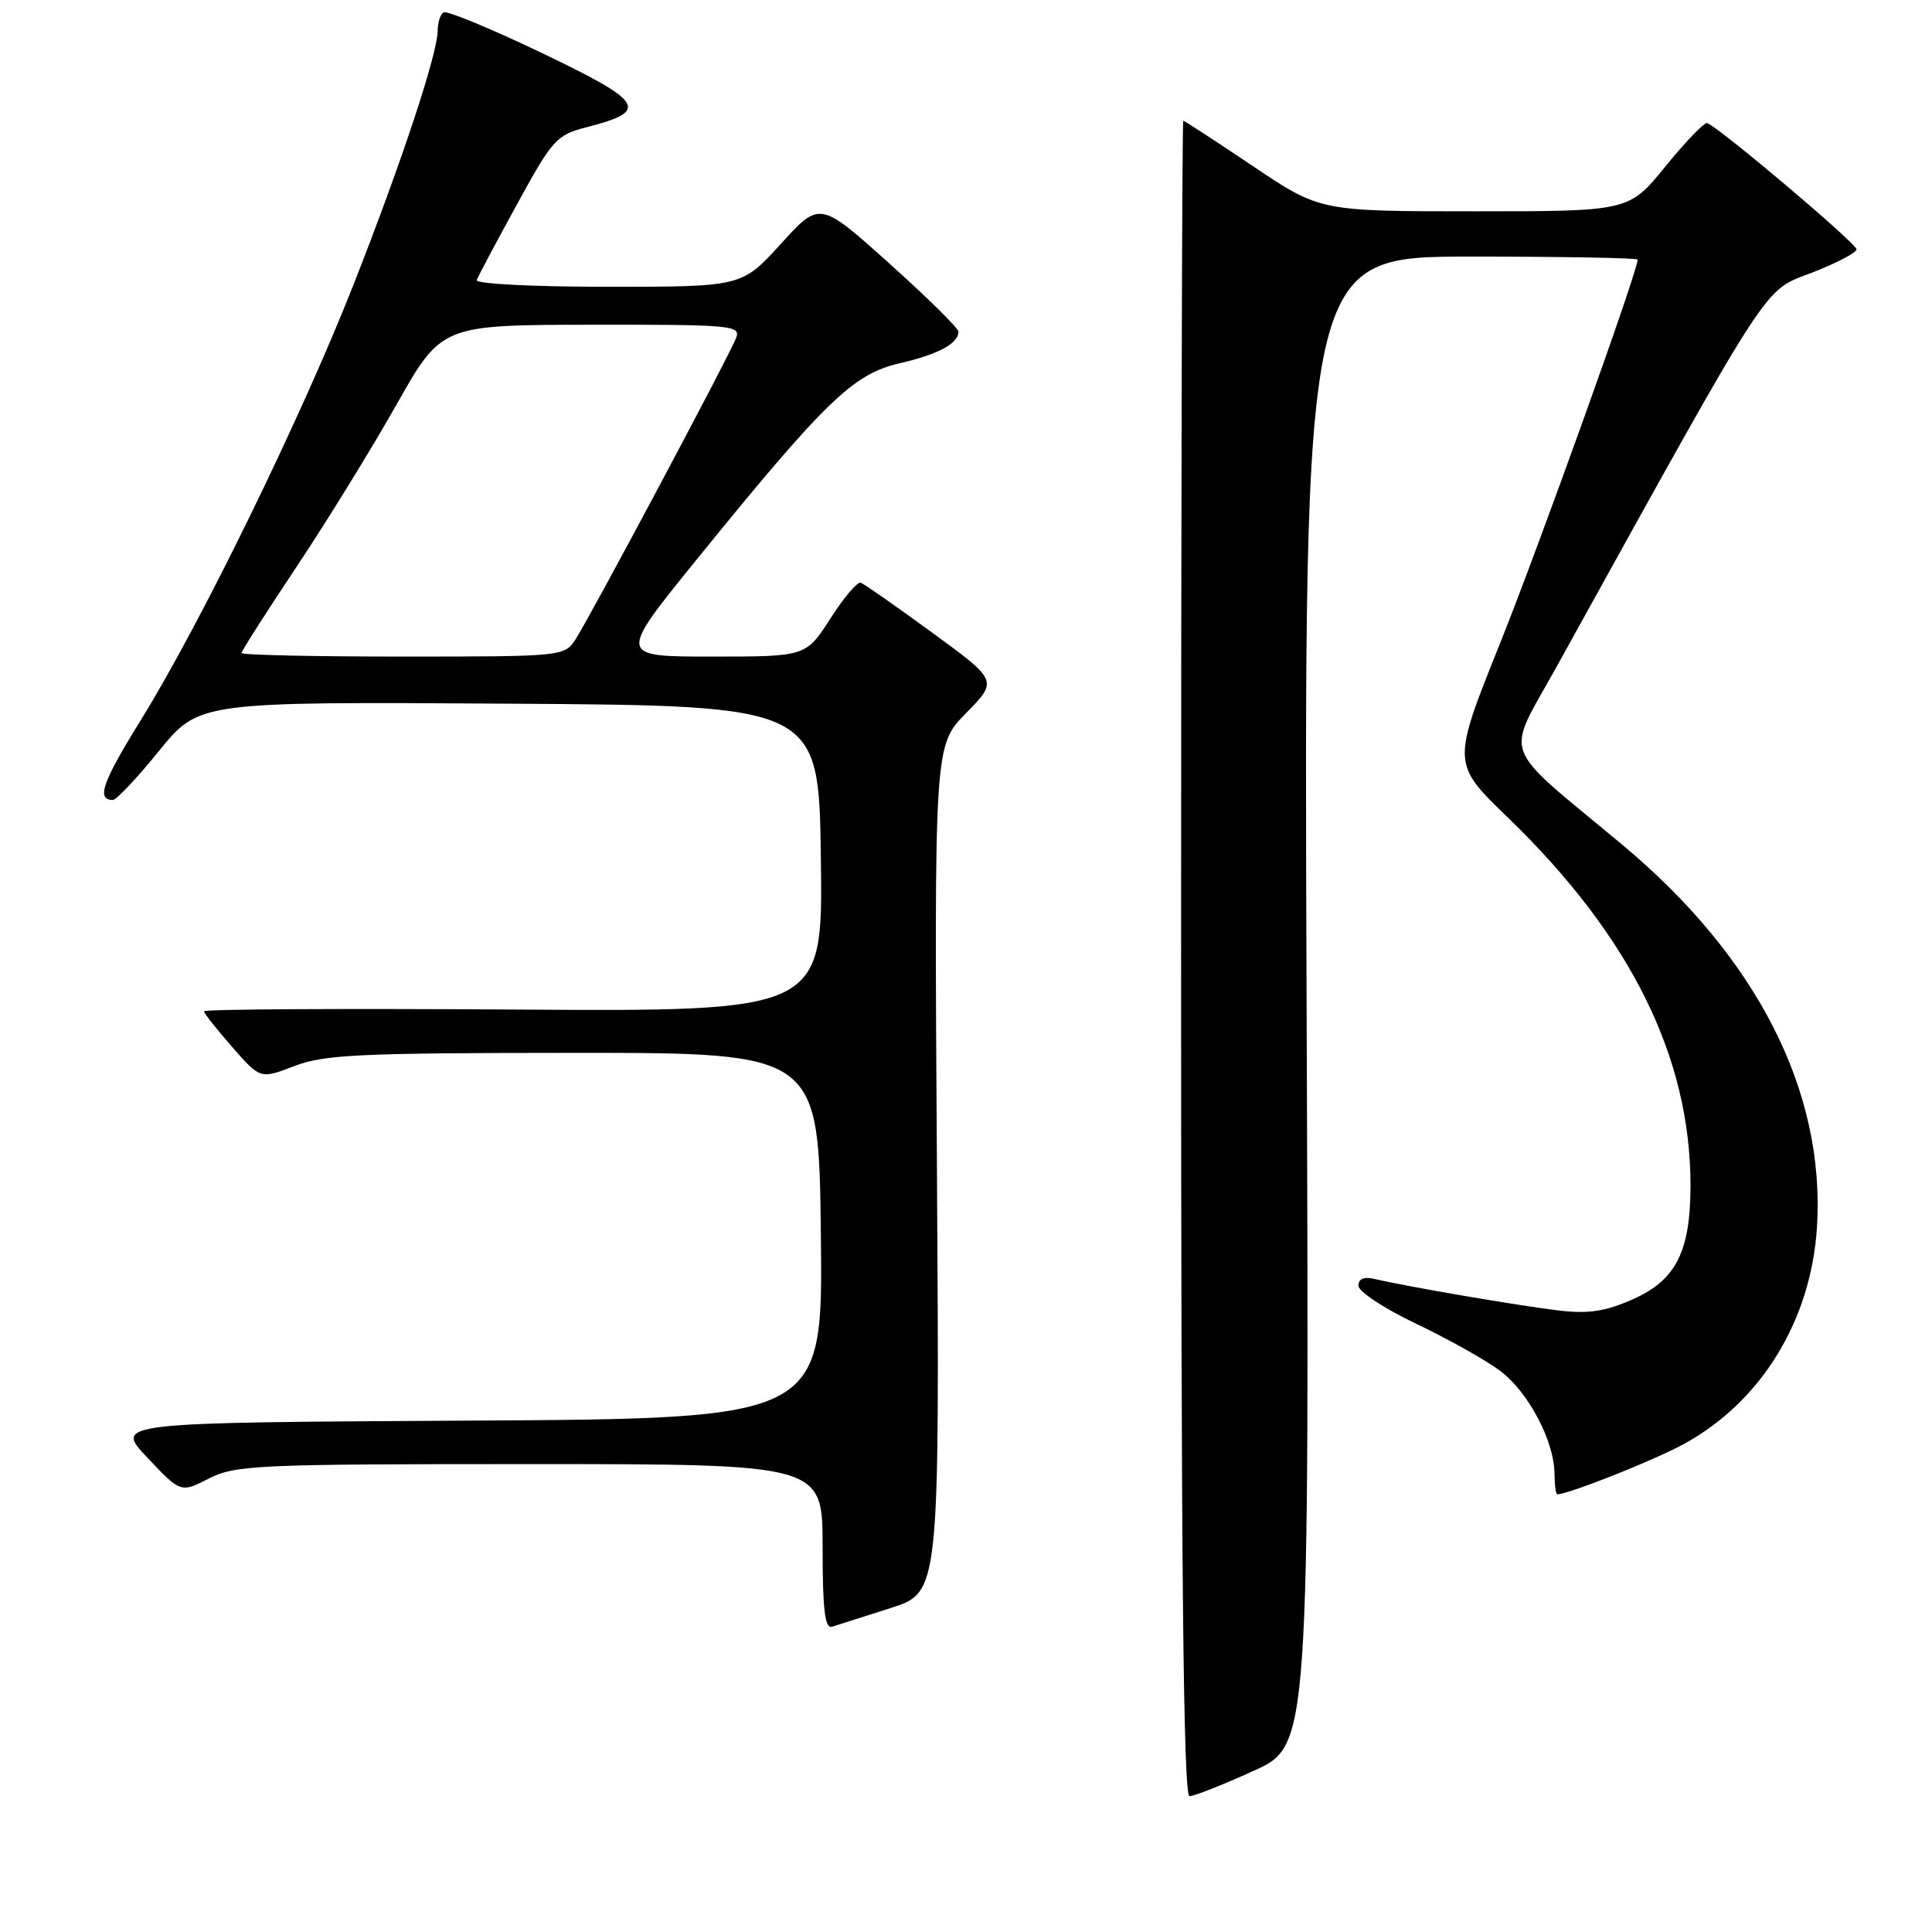 <?xml version="1.0" encoding="UTF-8" standalone="no"?>
<!DOCTYPE svg PUBLIC "-//W3C//DTD SVG 1.1//EN" "http://www.w3.org/Graphics/SVG/1.1/DTD/svg11.dtd" >
<svg xmlns="http://www.w3.org/2000/svg" xmlns:xlink="http://www.w3.org/1999/xlink" version="1.1" viewBox="0 0 256 256">
 <g >
 <path fill="currentColor"
d=" M 166.12 234.64 C 173.50 231.29 173.50 231.29 173.13 132.64 C 172.77 34.00 172.77 34.00 194.88 34.00 C 207.05 34.00 217.00 34.18 217.00 34.40 C 217.00 35.93 203.91 72.43 198.73 85.33 C 192.38 101.16 192.38 101.16 199.80 108.33 C 216.04 124.02 224.00 140.06 224.00 157.08 C 224.00 165.83 222.07 169.64 216.36 172.16 C 212.74 173.77 210.49 174.11 206.58 173.65 C 201.51 173.06 186.52 170.50 182.25 169.49 C 180.73 169.13 180.00 169.42 180.00 170.37 C 180.00 171.14 183.48 173.43 187.74 175.45 C 192.00 177.48 197.00 180.29 198.85 181.70 C 202.56 184.53 205.94 190.97 205.98 195.25 C 205.99 196.76 206.15 198.00 206.34 198.00 C 207.84 198.00 219.06 193.55 223.10 191.35 C 233.36 185.76 240.00 174.95 240.76 162.55 C 241.87 144.59 232.78 126.77 214.90 111.88 C 198.53 98.24 199.43 100.68 206.25 88.36 C 235.13 36.19 233.52 38.68 240.04 36.15 C 243.32 34.88 246.00 33.48 246.00 33.04 C 246.00 32.25 227.57 16.68 226.20 16.31 C 225.81 16.21 223.33 18.79 220.67 22.06 C 215.84 28.00 215.84 28.00 195.38 28.00 C 174.92 28.00 174.92 28.00 166.00 22.00 C 161.09 18.70 156.95 16.00 156.79 16.00 C 156.63 16.00 156.50 65.95 156.50 127.00 C 156.50 208.26 156.80 238.00 157.62 238.00 C 158.24 238.00 162.06 236.49 166.12 234.64 Z  M 118.00 213.08 C 124.50 211.00 124.50 211.00 124.15 154.90 C 123.79 98.79 123.79 98.79 128.01 94.49 C 132.23 90.19 132.23 90.19 123.55 83.85 C 118.77 80.36 114.50 77.37 114.06 77.21 C 113.62 77.05 111.80 79.19 110.03 81.96 C 106.79 87.00 106.79 87.00 94.34 87.00 C 81.89 87.00 81.89 87.00 92.19 74.29 C 109.31 53.18 113.03 49.57 119.12 48.16 C 124.30 46.97 127.00 45.52 127.00 43.94 C 127.00 43.49 122.86 39.42 117.81 34.88 C 108.62 26.64 108.62 26.64 103.46 32.32 C 98.29 38.00 98.29 38.00 80.56 38.00 C 70.57 38.00 62.98 37.61 63.17 37.11 C 63.35 36.61 65.75 32.10 68.50 27.08 C 73.21 18.47 73.74 17.88 77.72 16.86 C 86.11 14.71 85.41 13.55 71.90 7.07 C 65.11 3.82 59.20 1.37 58.78 1.64 C 58.35 1.90 58.00 2.97 58.00 4.01 C 58.00 7.06 53.26 21.39 46.90 37.57 C 39.99 55.17 26.55 82.69 18.65 95.43 C 13.55 103.66 12.73 106.00 14.96 106.00 C 15.42 106.00 18.18 103.07 21.08 99.49 C 26.37 92.98 26.37 92.98 67.43 93.24 C 108.50 93.50 108.50 93.50 108.77 113.77 C 109.04 134.04 109.04 134.04 68.02 133.77 C 45.46 133.62 27.01 133.72 27.03 134.00 C 27.05 134.28 28.73 136.41 30.78 138.75 C 34.50 142.99 34.50 142.99 39.00 141.26 C 42.94 139.74 47.56 139.52 76.00 139.51 C 108.50 139.50 108.50 139.50 108.77 163.74 C 109.04 187.98 109.04 187.98 62.08 188.24 C 15.13 188.50 15.13 188.50 19.54 193.16 C 23.94 197.82 23.94 197.82 27.68 195.91 C 31.17 194.13 34.02 194.00 70.21 194.00 C 109.00 194.00 109.00 194.00 109.00 204.97 C 109.00 213.29 109.30 215.84 110.25 215.55 C 110.94 215.33 114.42 214.22 118.00 213.08 Z  M 32.00 86.53 C 32.00 86.27 35.26 81.16 39.25 75.17 C 43.24 69.19 49.20 59.52 52.50 53.68 C 58.50 43.06 58.50 43.06 78.36 43.03 C 96.86 43.00 98.17 43.12 97.55 44.75 C 96.70 47.03 78.16 81.82 76.24 84.75 C 74.79 86.97 74.46 87.00 53.38 87.00 C 41.62 87.00 32.00 86.79 32.00 86.53 Z "/>
</g>
</svg>